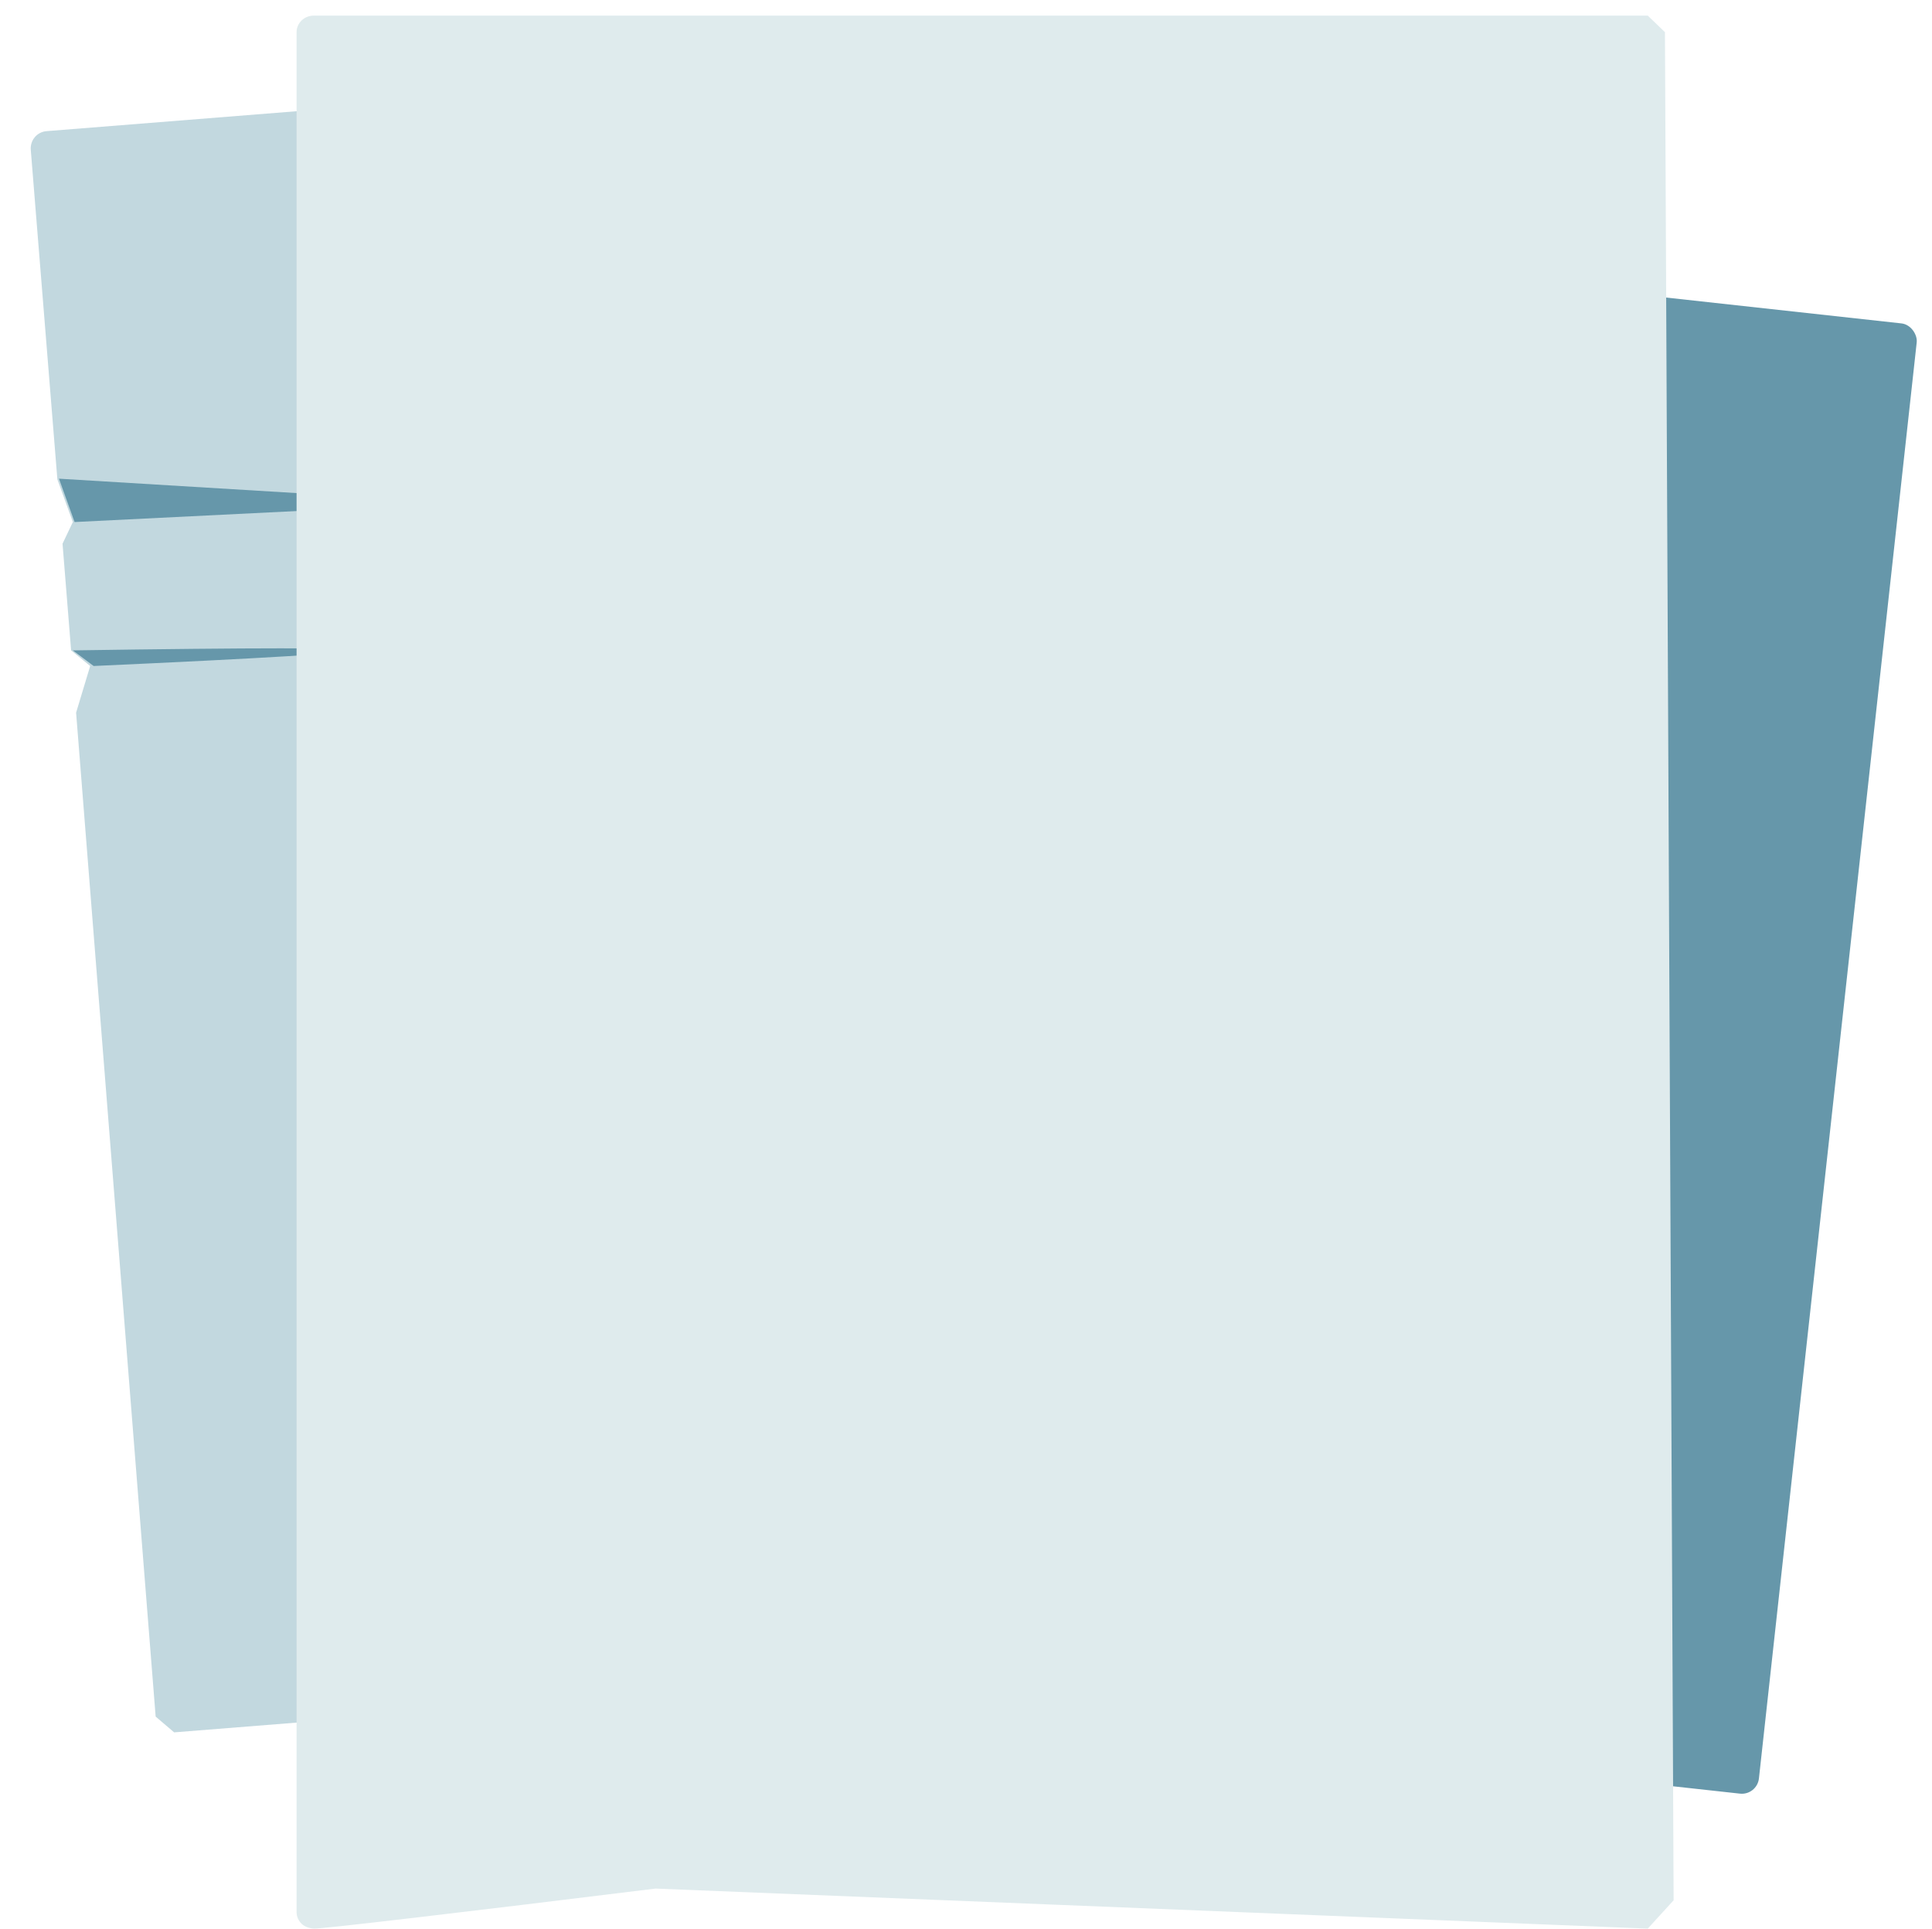 <?xml version="1.0" encoding="UTF-8"?><svg id="uuid-bce0205d-8720-46f8-9835-2442257b9508" xmlns="http://www.w3.org/2000/svg" width="1114" height="1112" viewBox="0 0 1114 1112"><defs><style>.uuid-957e0bb5-c7eb-4244-8729-603c1f75afaf{fill:#c2d8df;}.uuid-957e0bb5-c7eb-4244-8729-603c1f75afaf,.uuid-404e66b6-3204-4245-9d08-8eafd581b454,.uuid-0337752c-ae2d-44ae-83c2-69a1497650be{stroke-width:0px;}.uuid-404e66b6-3204-4245-9d08-8eafd581b454{fill:#6697aa;}.uuid-0337752c-ae2d-44ae-83c2-69a1497650be{fill:#dfebed;}</style></defs><path class="uuid-957e0bb5-c7eb-4244-8729-603c1f75afaf" d="m620.54,957.38l-520.13,41.46c-3.55-3.03-7.11-6.06-10.66-9.09L43.88,410.92c2.71-8.97,5.41-17.94,8.12-26.92-3.67-3-7.33-6-11-9-1.65-20.5-3.29-41-4.94-61.5,1.98-4.17,3.96-8.34,5.94-12.5-2.97-8.21-5.95-16.42-8.92-24.63-5.11-63.36-10.23-126.73-15.34-190.09-.05-.66-.27-4.16,2.34-7.21,1.64-1.93,4.02-3.23,6.75-3.45l520.13-41.46c5.45-.43,10.23,3.63,10.66,9.09l72.02,903.48-9.09,10.66Z"/><path class="uuid-404e66b6-3204-4245-9d08-8eafd581b454" d="m43,301c74-3.67,148-7.33,222-11-77-4.67-154-9.33-231-14,3,8.33,6,16.67,9,25Z"/><path class="uuid-404e66b6-3204-4245-9d08-8eafd581b454" d="m54,384c98.72-4.47,148.05-7.47,148-9-.05-1.59-53.39-1.59-160,0l12,9Z"/><rect class="uuid-404e66b6-3204-4245-9d08-8eafd581b454" x="526.06" y="155.81" width="535.21" height="852.8" rx="9.91" ry="9.91" transform="translate(68.36 -83.23) rotate(6.27)"/><path class="uuid-0337752c-ae2d-44ae-83c2-69a1497650be" d="m950.09,1111.99c-190.7-7.69-381.4-15.39-572.09-23.08-110.8,13.67-193.39,23.38-197.09,23.08-4.94-.4-7-2.79-7-2.79,0,0,0,0,0,0-1.79-1.72-2.9-4.11-2.9-6.74V18.53c0-5.26,4.43-9.53,9.91-9.53h769.19c3.3,3.18,6.6,6.35,9.91,9.53,1.67,359.04,3.33,718.08,5,1077.12-4.97,5.45-9.94,10.9-14.91,16.35Z"/></svg>